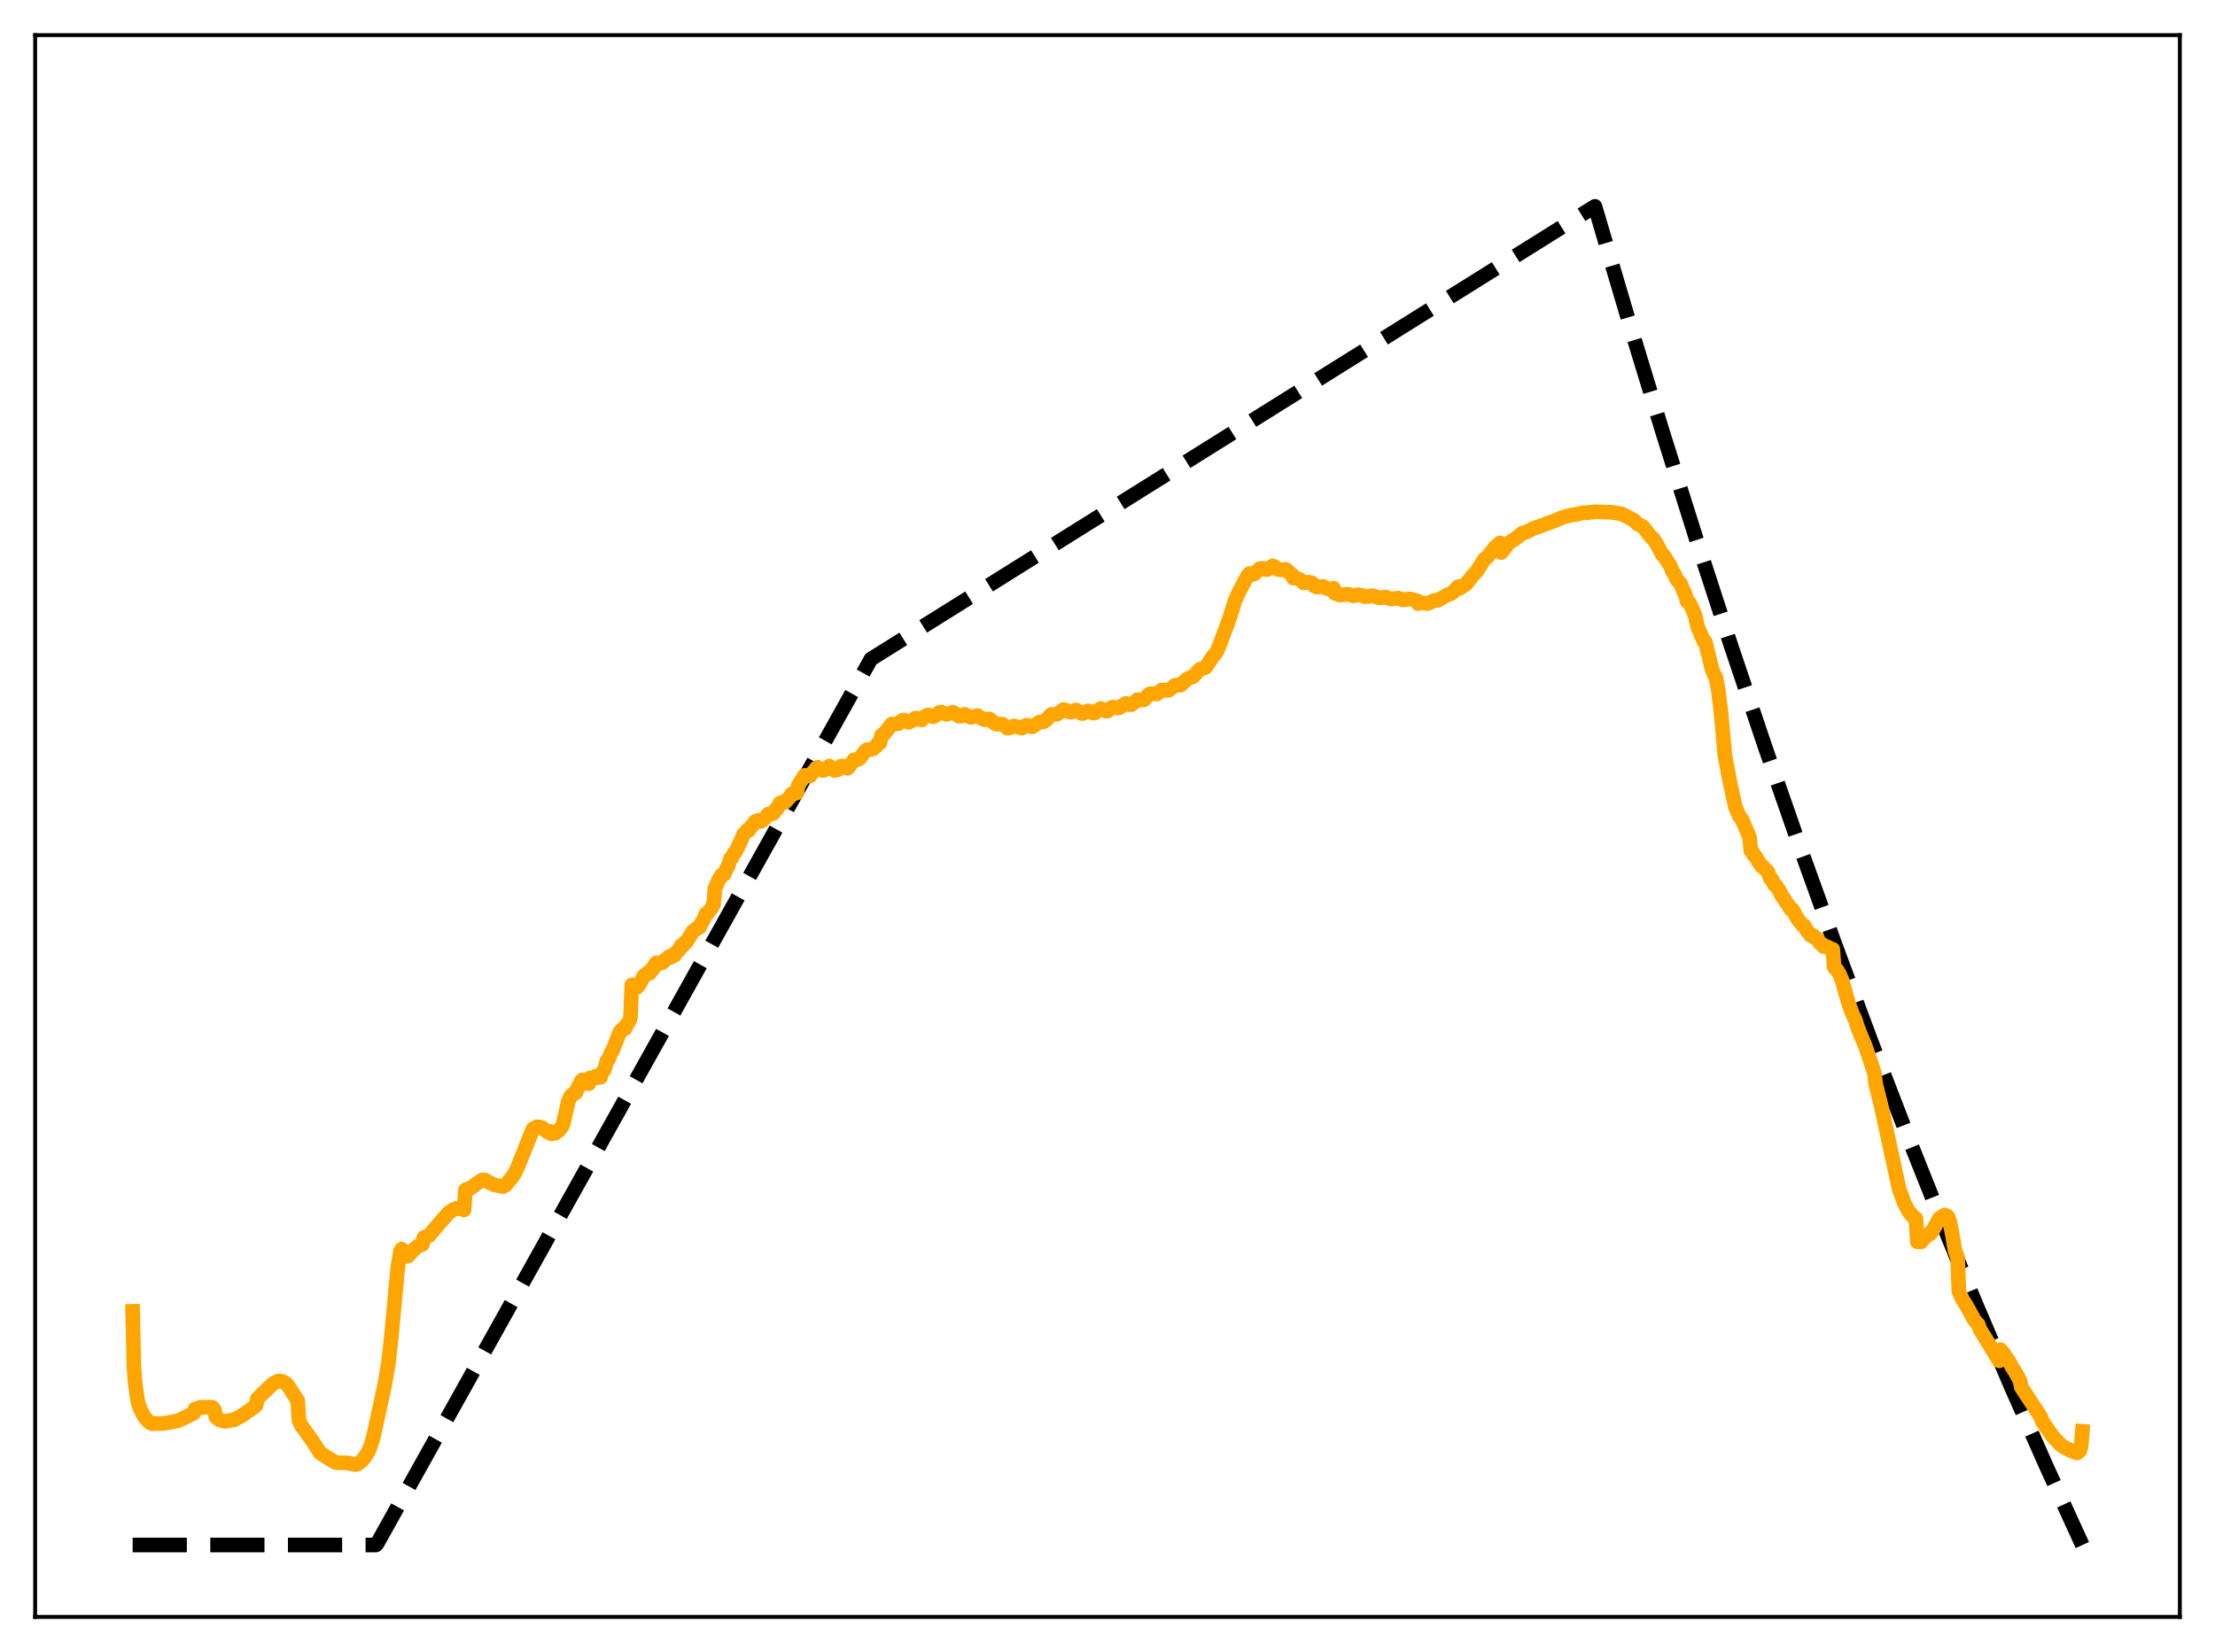 <?xml version="1.0" encoding="utf-8" standalone="no"?>
<!DOCTYPE svg PUBLIC "-//W3C//DTD SVG 1.1//EN"
  "http://www.w3.org/Graphics/SVG/1.1/DTD/svg11.dtd">
<svg xmlns:xlink="http://www.w3.org/1999/xlink" width="453.6pt" height="338.4pt" viewBox="0 0 453.6 338.4" xmlns="http://www.w3.org/2000/svg" version="1.1">
 <defs>
  <style type="text/css">*{stroke-linejoin: round; stroke-linecap: butt}</style>
 </defs>
 <g id="figure_1">
  <g id="patch_1">
   <path d="M 0 338.4 
L 453.6 338.4 
L 453.6 0 
L 0 0 
z
" style="fill: #ffffff"/>
  </g>
  <g id="axes_1">
   <g id="patch_2">
    <path d="M 7.2 331.2 
L 446.4 331.2 
L 446.4 7.2 
L 7.2 7.2 
z
" style="fill: #ffffff"/>
   </g>
   <g id="matplotlib.axis_1"/>
   <g id="matplotlib.axis_2"/>
   <g id="line2d_1">
    <path d="M 27.164 316.473 
L 76.94 316.473 
L 77.206 316.234 
L 178.355 134.999 
L 326.618 42.269 
L 333.539 65.736 
L 340.46 88.448 
L 347.38 110.427 
L 354.301 131.699 
L 361.488 153.063 
L 368.675 173.713 
L 375.862 193.673 
L 383.049 212.965 
L 390.236 231.612 
L 397.423 249.635 
L 404.609 267.056 
L 411.796 283.894 
L 418.983 300.169 
L 426.17 315.9 
L 426.436 316.473 
L 426.436 316.473 
" clip-path="url(#p43cd16b961)" style="fill: none; stroke-dasharray: 11.1,4.8; stroke-dashoffset: 0; stroke: #000000; stroke-width: 3"/>
   </g>
   <g id="line2d_2">
    <path d="M 27.164 268.607 
L 27.43 280.113 
L 27.696 283.472 
L 28.228 287.148 
L 28.761 288.695 
L 29.559 290.226 
L 30.624 291.372 
L 31.156 291.637 
L 31.689 291.589 
L 33.552 291.57 
L 35.149 291.27 
L 36.48 291.003 
L 37.279 290.642 
L 38.077 290.225 
L 39.674 289.469 
L 39.94 288.61 
L 40.739 288.461 
L 41.005 288.262 
L 43.401 288.247 
L 43.667 288.433 
L 43.933 288.836 
L 44.199 290.246 
L 44.998 290.877 
L 45.53 291.011 
L 46.063 291.143 
L 47.926 290.83 
L 49.523 289.975 
L 52.185 288.099 
L 52.451 287.81 
L 52.717 286.507 
L 54.847 284.434 
L 55.911 283.429 
L 56.976 282.869 
L 57.775 282.962 
L 58.573 283.367 
L 59.105 284.012 
L 60.436 286.086 
L 60.969 286.893 
L 61.235 290.983 
L 61.767 292.095 
L 63.098 293.902 
L 63.897 295.038 
L 65.494 297.511 
L 66.825 298.446 
L 68.688 299.541 
L 69.22 299.626 
L 71.084 299.625 
L 72.681 300.001 
L 73.213 299.878 
L 74.012 299.313 
L 74.81 298.351 
L 75.343 297.485 
L 75.875 296.264 
L 76.407 294.578 
L 78.803 283.583 
L 79.601 278.827 
L 80.134 273.857 
L 81.465 259.567 
L 81.997 256.314 
L 82.263 255.862 
L 83.062 257.294 
L 83.328 257.339 
L 83.594 257.257 
L 84.925 255.763 
L 85.457 255.335 
L 86.522 254.867 
L 86.788 253.496 
L 87.853 253.102 
L 88.385 252.466 
L 90.781 249.638 
L 91.047 249.419 
L 91.58 248.702 
L 92.644 247.874 
L 93.443 247.513 
L 93.975 247.499 
L 95.04 247.812 
L 95.306 243.776 
L 95.572 243.593 
L 96.105 243.498 
L 96.903 243 
L 97.702 242.365 
L 98.767 241.687 
L 99.299 241.717 
L 100.097 242.161 
L 100.63 242.444 
L 101.428 242.756 
L 103.025 243.05 
L 103.558 242.776 
L 104.09 242.043 
L 104.623 241.437 
L 105.421 240.354 
L 106.22 238.579 
L 109.148 231.234 
L 109.414 231.155 
L 109.946 230.796 
L 110.212 230.916 
L 110.479 230.839 
L 111.011 230.977 
L 112.076 231.828 
L 112.342 231.655 
L 112.874 232.252 
L 113.14 232.126 
L 113.673 232.16 
L 113.939 231.766 
L 114.205 231.582 
L 114.471 231.585 
L 115.004 230.884 
L 115.27 230.435 
L 115.802 228.19 
L 116.335 225.754 
L 116.867 224.507 
L 117.133 224.427 
L 117.399 224.028 
L 117.932 223.813 
L 118.464 222.461 
L 118.73 222.338 
L 118.996 221.481 
L 119.263 221.193 
L 119.529 221.359 
L 120.061 221.268 
L 120.593 221.968 
L 120.86 220.778 
L 121.392 220.943 
L 121.924 220.476 
L 122.191 220.766 
L 122.457 220.479 
L 122.723 220.444 
L 122.989 220.659 
L 123.255 219.767 
L 123.788 219.055 
L 124.32 217.216 
L 124.586 217.048 
L 125.119 215.667 
L 125.385 215.341 
L 126.982 211.309 
L 127.248 211.229 
L 127.514 210.741 
L 128.047 210.671 
L 128.313 209.925 
L 128.845 209.197 
L 129.111 208.468 
L 129.377 201.766 
L 129.644 202.487 
L 130.442 202.226 
L 130.708 201.974 
L 131.507 200.582 
L 131.773 199.995 
L 132.039 199.726 
L 132.305 199.686 
L 132.572 199.327 
L 133.104 199.322 
L 133.37 198.618 
L 133.636 198.583 
L 133.903 198.197 
L 134.169 197.49 
L 134.435 197.225 
L 134.701 197.505 
L 135.233 197.174 
L 135.5 197.231 
L 135.766 197.093 
L 136.298 196.547 
L 137.097 195.923 
L 137.363 196.084 
L 137.629 195.942 
L 137.895 195.555 
L 138.161 195.65 
L 138.428 195.112 
L 138.96 194.713 
L 139.492 193.688 
L 139.759 193.775 
L 140.291 193.031 
L 140.557 192.947 
L 141.089 192.107 
L 141.888 190.774 
L 142.42 190.454 
L 142.687 190.118 
L 143.219 190.001 
L 143.751 188.887 
L 144.017 188.532 
L 144.55 187.234 
L 144.816 187.128 
L 145.615 186.15 
L 146.147 185.212 
L 146.413 181.963 
L 146.679 181.415 
L 147.212 180.11 
L 147.478 179.82 
L 147.744 179.273 
L 148.01 179.069 
L 148.276 179.101 
L 148.809 177.897 
L 149.075 177.504 
L 149.607 175.84 
L 149.873 175.69 
L 150.406 174.638 
L 150.672 174.42 
L 151.737 172.188 
L 152.269 170.88 
L 152.535 170.689 
L 153.068 170.01 
L 153.334 170.093 
L 153.866 169.24 
L 154.132 169.074 
L 154.665 168.262 
L 155.463 168.022 
L 155.729 168.251 
L 155.996 168.161 
L 156.794 167.457 
L 157.327 166.751 
L 157.593 166.829 
L 158.125 166.538 
L 158.391 166.623 
L 158.924 165.703 
L 159.19 165.643 
L 159.722 164.495 
L 159.988 164.552 
L 160.521 164.204 
L 160.787 164.314 
L 161.852 163.118 
L 162.118 162.618 
L 162.384 162.466 
L 162.65 162.574 
L 163.183 162.422 
L 163.449 160.926 
L 164.78 158.812 
L 165.046 159.005 
L 165.578 158.786 
L 165.844 158.943 
L 166.377 158.295 
L 166.909 157.696 
L 167.175 157.294 
L 167.441 157.164 
L 167.708 157.531 
L 168.24 157.567 
L 168.506 157.812 
L 168.772 157.739 
L 169.039 157.479 
L 169.305 157.418 
L 169.837 156.916 
L 170.103 157.238 
L 170.636 157.42 
L 170.902 157.821 
L 171.434 157.698 
L 171.7 157.597 
L 172.233 156.926 
L 172.499 156.921 
L 172.765 157.145 
L 173.564 157.37 
L 173.83 157.112 
L 174.895 155.628 
L 175.161 155.761 
L 175.693 155.434 
L 175.959 155.447 
L 176.492 154.769 
L 177.29 153.714 
L 177.556 153.558 
L 178.089 153.546 
L 178.887 153.353 
L 179.153 153.01 
L 179.42 152.869 
L 179.952 152.088 
L 180.218 152.127 
L 180.484 150.652 
L 180.751 150.445 
L 181.017 150.39 
L 182.614 148.299 
L 183.146 148.35 
L 183.945 148.239 
L 184.211 147.961 
L 184.743 147.638 
L 185.009 147.466 
L 185.276 147.678 
L 185.808 147.793 
L 186.074 147.963 
L 186.873 147.538 
L 187.405 147.113 
L 187.671 147.086 
L 188.204 147.318 
L 188.736 147.477 
L 189.002 147.043 
L 189.268 146.825 
L 189.535 146.77 
L 190.067 146.432 
L 190.333 146.619 
L 190.865 146.672 
L 191.132 146.81 
L 191.93 146.307 
L 192.463 145.884 
L 192.729 145.853 
L 193.793 146.319 
L 194.858 145.965 
L 195.124 145.881 
L 195.657 146.245 
L 196.455 146.717 
L 196.988 146.663 
L 197.254 146.597 
L 197.52 146.321 
L 198.052 146.569 
L 198.851 146.942 
L 200.182 146.579 
L 200.714 146.953 
L 201.513 147.388 
L 201.779 147.438 
L 202.577 147.243 
L 203.376 147.881 
L 203.908 148.31 
L 204.707 148.35 
L 205.239 148.313 
L 206.304 149.165 
L 206.836 149.061 
L 207.635 148.691 
L 209.232 149.155 
L 210.031 148.607 
L 210.297 148.544 
L 211.361 148.879 
L 211.894 148.562 
L 212.959 147.867 
L 213.757 147.836 
L 214.289 147.455 
L 215.088 146.529 
L 215.354 146.317 
L 216.419 146.31 
L 217.217 145.771 
L 217.75 145.345 
L 218.282 145.439 
L 218.815 145.767 
L 219.347 145.888 
L 220.145 145.463 
L 220.412 145.443 
L 220.944 145.789 
L 221.21 145.897 
L 221.476 146.146 
L 221.743 146.141 
L 222.807 145.595 
L 223.34 145.753 
L 223.872 146.072 
L 224.138 146.056 
L 224.937 145.534 
L 225.203 145.237 
L 225.469 145.135 
L 226.001 145.375 
L 226.268 145.421 
L 226.534 145.674 
L 226.8 145.644 
L 227.332 145.239 
L 227.599 144.955 
L 227.865 144.839 
L 228.663 144.932 
L 228.929 145.026 
L 229.196 144.984 
L 230.527 144.08 
L 231.591 144.365 
L 232.39 143.815 
L 232.922 143.329 
L 233.721 143.355 
L 234.253 143.364 
L 235.318 142.202 
L 235.584 142.103 
L 236.915 142.152 
L 237.98 141.31 
L 238.778 141.428 
L 239.311 141.399 
L 240.641 140.365 
L 241.44 140.358 
L 241.706 140.359 
L 242.239 139.897 
L 243.303 138.95 
L 243.836 138.797 
L 244.368 138.582 
L 245.699 137.099 
L 246.764 136.768 
L 247.03 136.544 
L 248.361 134.448 
L 248.893 133.899 
L 249.159 133.531 
L 249.692 132.276 
L 251.289 128.078 
L 252.087 125.722 
L 252.886 123.112 
L 253.684 121.332 
L 254.749 119.309 
L 255.548 117.833 
L 255.814 117.543 
L 256.08 117.446 
L 256.346 117.754 
L 256.879 117.525 
L 257.411 117.059 
L 257.943 116.511 
L 258.476 116.412 
L 259.274 116.68 
L 259.54 116.659 
L 260.073 116.251 
L 260.339 116.191 
L 260.605 115.924 
L 261.137 116.136 
L 261.67 116.644 
L 262.202 116.727 
L 263.267 116.625 
L 263.533 116.772 
L 264.065 117.351 
L 264.598 117.699 
L 264.864 118.414 
L 265.396 118.36 
L 266.195 118.723 
L 266.993 119.404 
L 267.526 119.33 
L 268.058 119.263 
L 268.591 119.36 
L 268.857 119.598 
L 269.123 120.042 
L 269.655 120.247 
L 270.986 120.131 
L 271.785 120.576 
L 272.317 120.738 
L 273.116 120.484 
L 273.382 121.561 
L 273.648 121.571 
L 274.447 121.897 
L 275.245 121.789 
L 275.777 121.691 
L 276.31 121.788 
L 277.108 122.045 
L 277.641 121.945 
L 278.173 121.807 
L 278.972 121.959 
L 279.504 122.21 
L 280.036 122.194 
L 281.101 122.002 
L 282.432 122.468 
L 283.763 122.313 
L 284.828 122.706 
L 286.425 122.516 
L 287.223 122.888 
L 287.756 122.835 
L 288.554 122.667 
L 289.087 122.769 
L 289.885 123.01 
L 290.151 123.041 
L 290.417 123.631 
L 290.95 123.508 
L 291.482 123.493 
L 292.281 123.619 
L 292.813 123.45 
L 293.612 123.023 
L 294.144 122.935 
L 294.41 122.97 
L 296.54 121.784 
L 297.072 121.641 
L 297.604 121.253 
L 298.137 120.667 
L 298.669 120.147 
L 298.935 120.506 
L 300.266 119.618 
L 301.597 117.894 
L 302.396 117.072 
L 303.993 114.518 
L 304.525 114.165 
L 305.59 112.881 
L 306.122 112.123 
L 307.187 111.211 
L 307.453 113.172 
L 309.05 111.181 
L 309.583 110.825 
L 310.115 110.498 
L 311.446 109.491 
L 311.712 109.213 
L 312.511 109.003 
L 313.043 108.771 
L 313.841 108.322 
L 316.237 107.479 
L 316.769 107.238 
L 317.568 106.984 
L 319.964 106.004 
L 320.762 105.753 
L 322.093 105.422 
L 322.625 105.415 
L 323.69 105.142 
L 324.223 105.048 
L 325.553 104.97 
L 326.618 104.821 
L 330.079 104.931 
L 332.208 105.304 
L 334.604 106.566 
L 335.402 107.347 
L 336.467 107.894 
L 337.532 109.283 
L 338.33 110.24 
L 338.596 110.379 
L 339.395 111.686 
L 340.46 113.705 
L 340.726 113.783 
L 342.057 115.947 
L 342.589 117.194 
L 342.855 117.494 
L 343.388 118.705 
L 344.186 119.614 
L 344.719 121.018 
L 344.985 121.338 
L 345.517 123.204 
L 345.783 123.224 
L 346.049 123.627 
L 347.114 125.953 
L 347.647 128.382 
L 348.711 130.855 
L 348.977 131.416 
L 349.244 131.537 
L 350.575 137.031 
L 351.107 138.309 
L 351.373 138.75 
L 351.905 141.504 
L 352.438 145.972 
L 353.236 154.788 
L 354.301 160.386 
L 355.366 165.245 
L 356.164 167.107 
L 356.697 167.808 
L 358.028 170.878 
L 358.294 171.65 
L 358.56 174.294 
L 358.826 174.42 
L 359.092 175.077 
L 359.359 175.197 
L 360.689 177.372 
L 360.956 177.412 
L 361.488 178.113 
L 361.754 178.265 
L 362.02 178.552 
L 362.553 179.962 
L 362.819 180.082 
L 363.351 181.216 
L 363.617 181.327 
L 364.416 182.472 
L 364.948 183.614 
L 365.215 183.83 
L 365.747 184.803 
L 366.279 185.41 
L 366.545 186.02 
L 366.812 186.342 
L 367.078 186.286 
L 368.143 188.253 
L 369.207 189.581 
L 369.473 189.608 
L 370.006 190.609 
L 370.538 191.183 
L 370.804 191.609 
L 371.337 191.651 
L 371.603 192.049 
L 372.135 192.279 
L 372.668 193.172 
L 372.934 193.226 
L 373.466 193.895 
L 373.732 193.768 
L 374.531 194.104 
L 374.797 194.332 
L 375.063 194.797 
L 375.329 194.448 
L 375.596 198.043 
L 375.862 198.441 
L 376.128 198.594 
L 376.66 199.455 
L 377.193 200.688 
L 378.524 205.422 
L 379.056 206.869 
L 379.588 208.241 
L 379.855 208.638 
L 380.387 210.344 
L 381.185 212.38 
L 381.984 214.245 
L 383.847 219.786 
L 384.113 222.063 
L 385.178 226.277 
L 388.905 243.499 
L 389.969 246.43 
L 391.034 248.405 
L 391.3 248.534 
L 391.567 249.042 
L 392.365 249.611 
L 392.631 254.366 
L 393.43 254.386 
L 393.962 253.717 
L 394.495 253.253 
L 394.761 252.877 
L 395.027 252.702 
L 395.293 252.715 
L 395.825 252.008 
L 397.156 249.58 
L 397.689 249.562 
L 397.955 249.056 
L 398.221 248.888 
L 398.753 249.052 
L 399.02 249.485 
L 399.286 250.223 
L 399.818 252.933 
L 400.351 256.149 
L 400.883 257.564 
L 401.149 264.526 
L 401.948 266.274 
L 402.746 267.516 
L 404.343 270.437 
L 405.142 271.347 
L 405.408 272.184 
L 409.401 278.744 
L 409.667 276.455 
L 410.199 277.094 
L 411.53 279.034 
L 412.063 280.055 
L 412.595 280.861 
L 413.393 282.311 
L 413.66 282.829 
L 413.926 284.133 
L 417.919 290.214 
L 418.185 291.077 
L 420.314 294.149 
L 421.911 295.866 
L 422.71 296.441 
L 423.775 296.967 
L 424.573 297.364 
L 425.372 297.608 
L 425.904 297.165 
L 426.17 296.389 
L 426.436 293.189 
L 426.436 293.189 
" clip-path="url(#p43cd16b961)" style="fill: none; stroke: #ffa500; stroke-width: 3; stroke-linecap: square"/>
   </g>
   <g id="patch_3">
    <path d="M 7.2 331.2 
L 7.2 7.2 
" style="fill: none; stroke: #000000; stroke-width: 0.8; stroke-linejoin: miter; stroke-linecap: square"/>
   </g>
   <g id="patch_4">
    <path d="M 446.4 331.2 
L 446.4 7.2 
" style="fill: none; stroke: #000000; stroke-width: 0.8; stroke-linejoin: miter; stroke-linecap: square"/>
   </g>
   <g id="patch_5">
    <path d="M 7.2 331.2 
L 446.4 331.2 
" style="fill: none; stroke: #000000; stroke-width: 0.8; stroke-linejoin: miter; stroke-linecap: square"/>
   </g>
   <g id="patch_6">
    <path d="M 7.2 7.2 
L 446.4 7.2 
" style="fill: none; stroke: #000000; stroke-width: 0.8; stroke-linejoin: miter; stroke-linecap: square"/>
   </g>
  </g>
 </g>
 <defs>
  <clipPath id="p43cd16b961">
   <rect x="7.2" y="7.2" width="439.2" height="324"/>
  </clipPath>
 </defs>
</svg>
